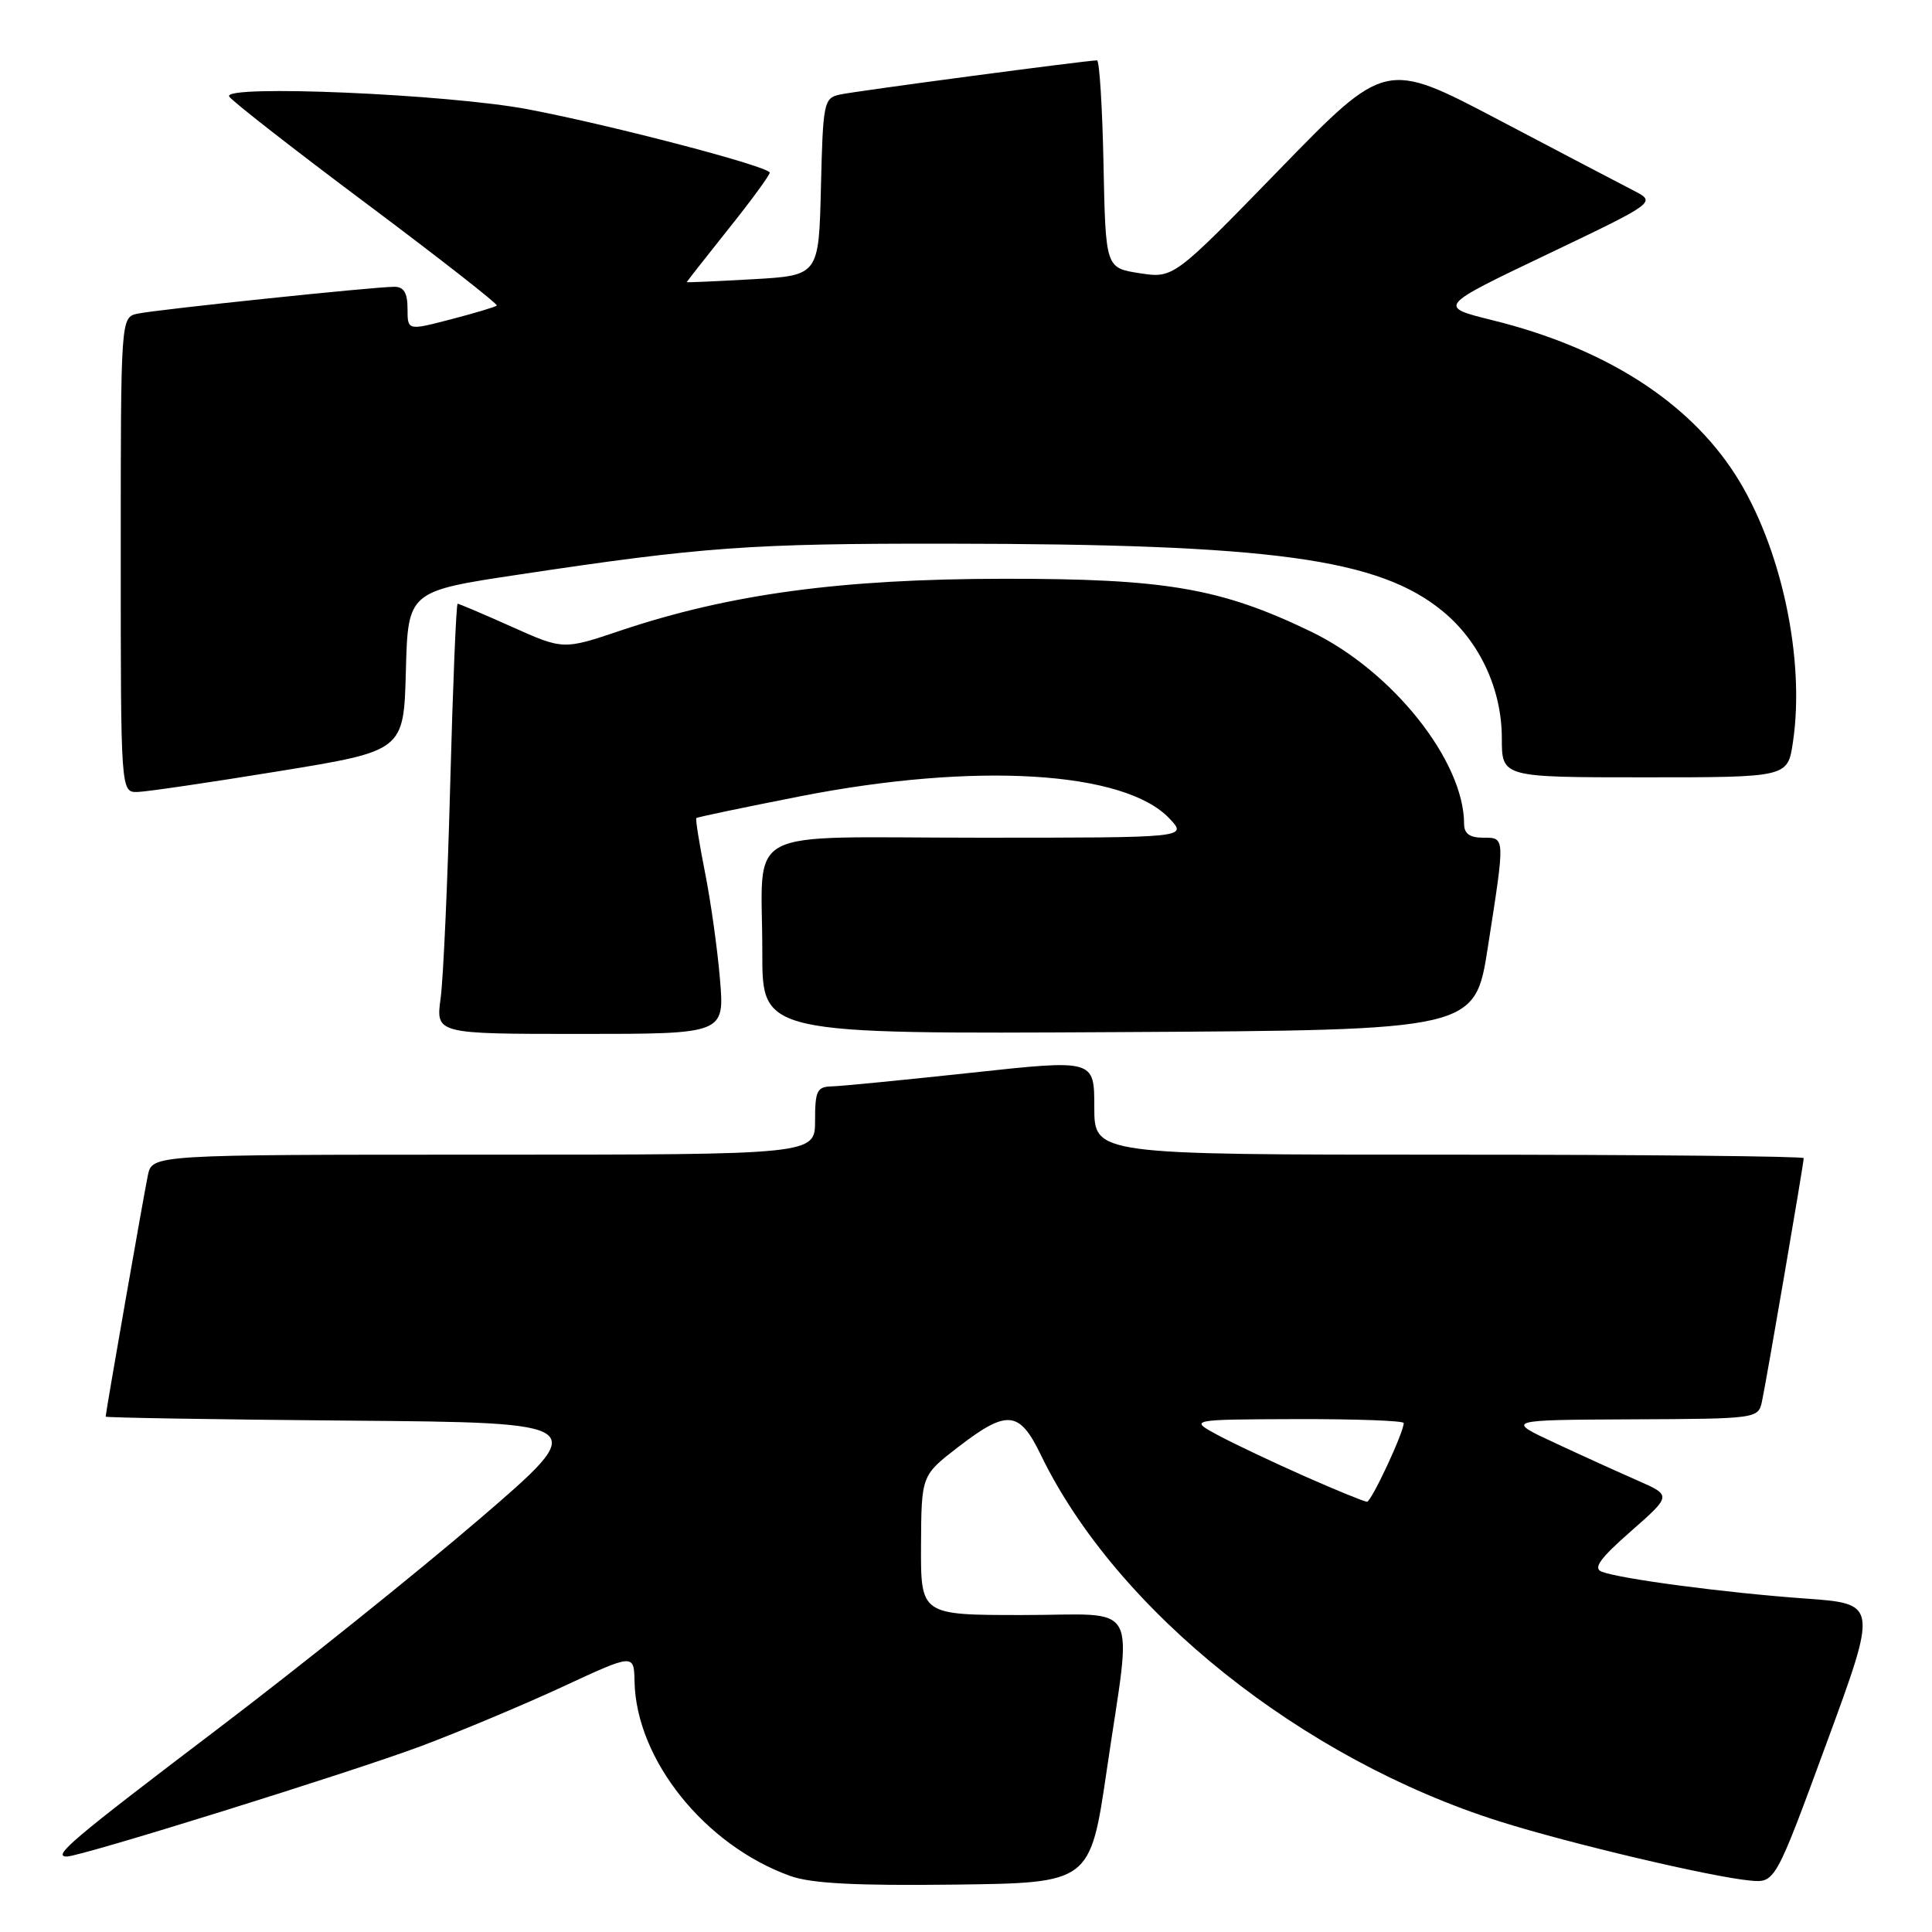 <?xml version="1.0" encoding="UTF-8" standalone="no"?>
<!DOCTYPE svg PUBLIC "-//W3C//DTD SVG 1.1//EN" "http://www.w3.org/Graphics/SVG/1.1/DTD/svg11.dtd" >
<svg xmlns="http://www.w3.org/2000/svg" xmlns:xlink="http://www.w3.org/1999/xlink" version="1.1" viewBox="0 0 256 256">
 <g >
 <path fill="currentColor"
d=" M 146.66 234.50 C 150.02 211.55 151.35 214.00 135.50 214.00 C 122.00 214.00 122.00 214.00 122.04 204.75 C 122.09 195.50 122.09 195.50 126.95 191.75 C 133.44 186.75 135.07 186.89 137.90 192.75 C 147.91 213.43 172.52 233.09 198.75 241.36 C 207.93 244.26 226.68 248.69 231.86 249.18 C 235.22 249.50 235.22 249.50 242.02 231.00 C 248.82 212.50 248.82 212.50 239.16 211.81 C 228.68 211.06 214.74 209.22 212.24 208.26 C 211.06 207.81 211.99 206.51 216.09 202.91 C 221.50 198.16 221.50 198.16 217.00 196.18 C 214.53 195.10 209.57 192.85 206.00 191.18 C 199.50 188.15 199.50 188.15 216.23 188.07 C 232.74 188.00 232.97 187.97 233.46 185.75 C 234.01 183.25 239.00 154.18 239.00 153.46 C 239.00 153.21 217.85 153.00 192.00 153.00 C 145.00 153.00 145.00 153.00 145.00 146.69 C 145.00 140.38 145.00 140.38 128.75 142.14 C 119.81 143.10 111.49 143.92 110.25 143.95 C 108.26 143.99 108.00 144.52 108.00 148.50 C 108.00 153.00 108.00 153.00 64.08 153.00 C 20.16 153.00 20.16 153.00 19.59 155.75 C 19.03 158.45 14.00 187.20 14.00 187.71 C 14.00 187.85 28.49 188.09 46.21 188.24 C 78.41 188.50 78.41 188.50 63.46 201.34 C 55.23 208.40 39.62 220.92 28.77 229.15 C 9.50 243.78 6.87 246.00 8.85 246.00 C 10.72 246.00 46.54 234.83 55.82 231.36 C 60.98 229.42 69.43 225.88 74.60 223.48 C 84.00 219.12 84.00 219.12 84.08 222.81 C 84.29 233.15 93.37 244.49 104.70 248.57 C 107.48 249.57 113.32 249.88 126.48 249.72 C 144.46 249.50 144.46 249.50 146.66 234.50 Z  M 95.40 129.75 C 95.07 125.76 94.17 119.38 93.41 115.57 C 92.65 111.75 92.14 108.53 92.27 108.40 C 92.39 108.27 98.58 106.98 106.00 105.52 C 129.21 100.96 149.04 102.15 154.97 108.47 C 157.35 111.00 157.35 111.00 129.79 111.00 C 97.61 111.00 101.04 109.18 101.01 126.26 C 101.00 137.02 101.00 137.02 148.22 136.76 C 195.44 136.50 195.44 136.50 197.15 125.50 C 199.45 110.75 199.47 111.00 196.50 111.00 C 194.75 111.00 194.00 110.45 194.00 109.18 C 194.00 100.83 184.49 88.89 173.71 83.69 C 161.75 77.92 154.45 76.67 133.00 76.69 C 111.45 76.71 96.68 78.71 82.27 83.54 C 74.64 86.11 74.64 86.11 67.81 83.05 C 64.06 81.37 60.83 80.00 60.64 80.00 C 60.45 80.00 60.01 90.69 59.66 103.75 C 59.32 116.81 58.74 129.64 58.39 132.25 C 57.74 137.00 57.74 137.00 76.88 137.00 C 96.01 137.00 96.01 137.00 95.40 129.75 Z  M 37.00 102.18 C 53.50 99.49 53.50 99.49 53.78 88.92 C 54.06 78.34 54.06 78.34 68.78 76.13 C 93.08 72.47 99.40 72.01 125.50 72.04 C 168.58 72.08 182.70 74.01 191.19 81.01 C 196.07 85.03 199.00 91.34 199.00 97.82 C 199.00 103.00 199.00 103.00 217.94 103.00 C 236.88 103.00 236.88 103.00 237.57 98.36 C 239.23 87.33 236.00 72.35 229.93 62.88 C 223.67 53.14 212.58 46.09 197.76 42.43 C 190.50 40.63 190.50 40.63 204.98 33.72 C 219.46 26.80 219.46 26.80 216.48 25.26 C 214.84 24.42 206.77 20.19 198.54 15.86 C 183.59 8.00 183.59 8.00 169.54 22.45 C 155.50 36.89 155.50 36.89 151.00 36.20 C 146.50 35.50 146.50 35.50 146.22 21.75 C 146.07 14.19 145.68 8.00 145.36 8.00 C 144.01 8.00 113.30 12.08 111.28 12.53 C 109.16 13.00 109.05 13.56 108.78 24.76 C 108.50 36.50 108.50 36.50 99.75 37.00 C 94.93 37.27 91.00 37.45 91.00 37.38 C 91.00 37.32 93.47 34.17 96.49 30.38 C 99.52 26.60 101.99 23.22 101.99 22.88 C 102.00 22.08 81.10 16.60 70.00 14.49 C 59.41 12.47 29.38 11.18 30.37 12.79 C 30.74 13.39 38.95 19.80 48.61 27.02 C 58.27 34.25 66.02 40.31 65.83 40.49 C 65.65 40.67 62.91 41.49 59.75 42.31 C 54.00 43.81 54.00 43.81 54.00 40.91 C 54.00 38.81 53.51 38.00 52.25 38.00 C 49.61 38.00 20.83 41.01 18.25 41.56 C 16.00 42.04 16.00 42.04 16.00 73.52 C 16.00 105.00 16.00 105.00 18.25 104.94 C 19.49 104.90 27.93 103.66 37.00 102.18 Z  M 173.00 195.67 C 168.88 193.85 163.70 191.40 161.50 190.23 C 157.50 188.09 157.50 188.09 171.75 188.04 C 179.59 188.02 186.00 188.25 186.00 188.56 C 186.00 189.82 181.71 199.00 181.13 198.99 C 180.78 198.98 177.12 197.49 173.00 195.67 Z "/>
</g>
</svg>